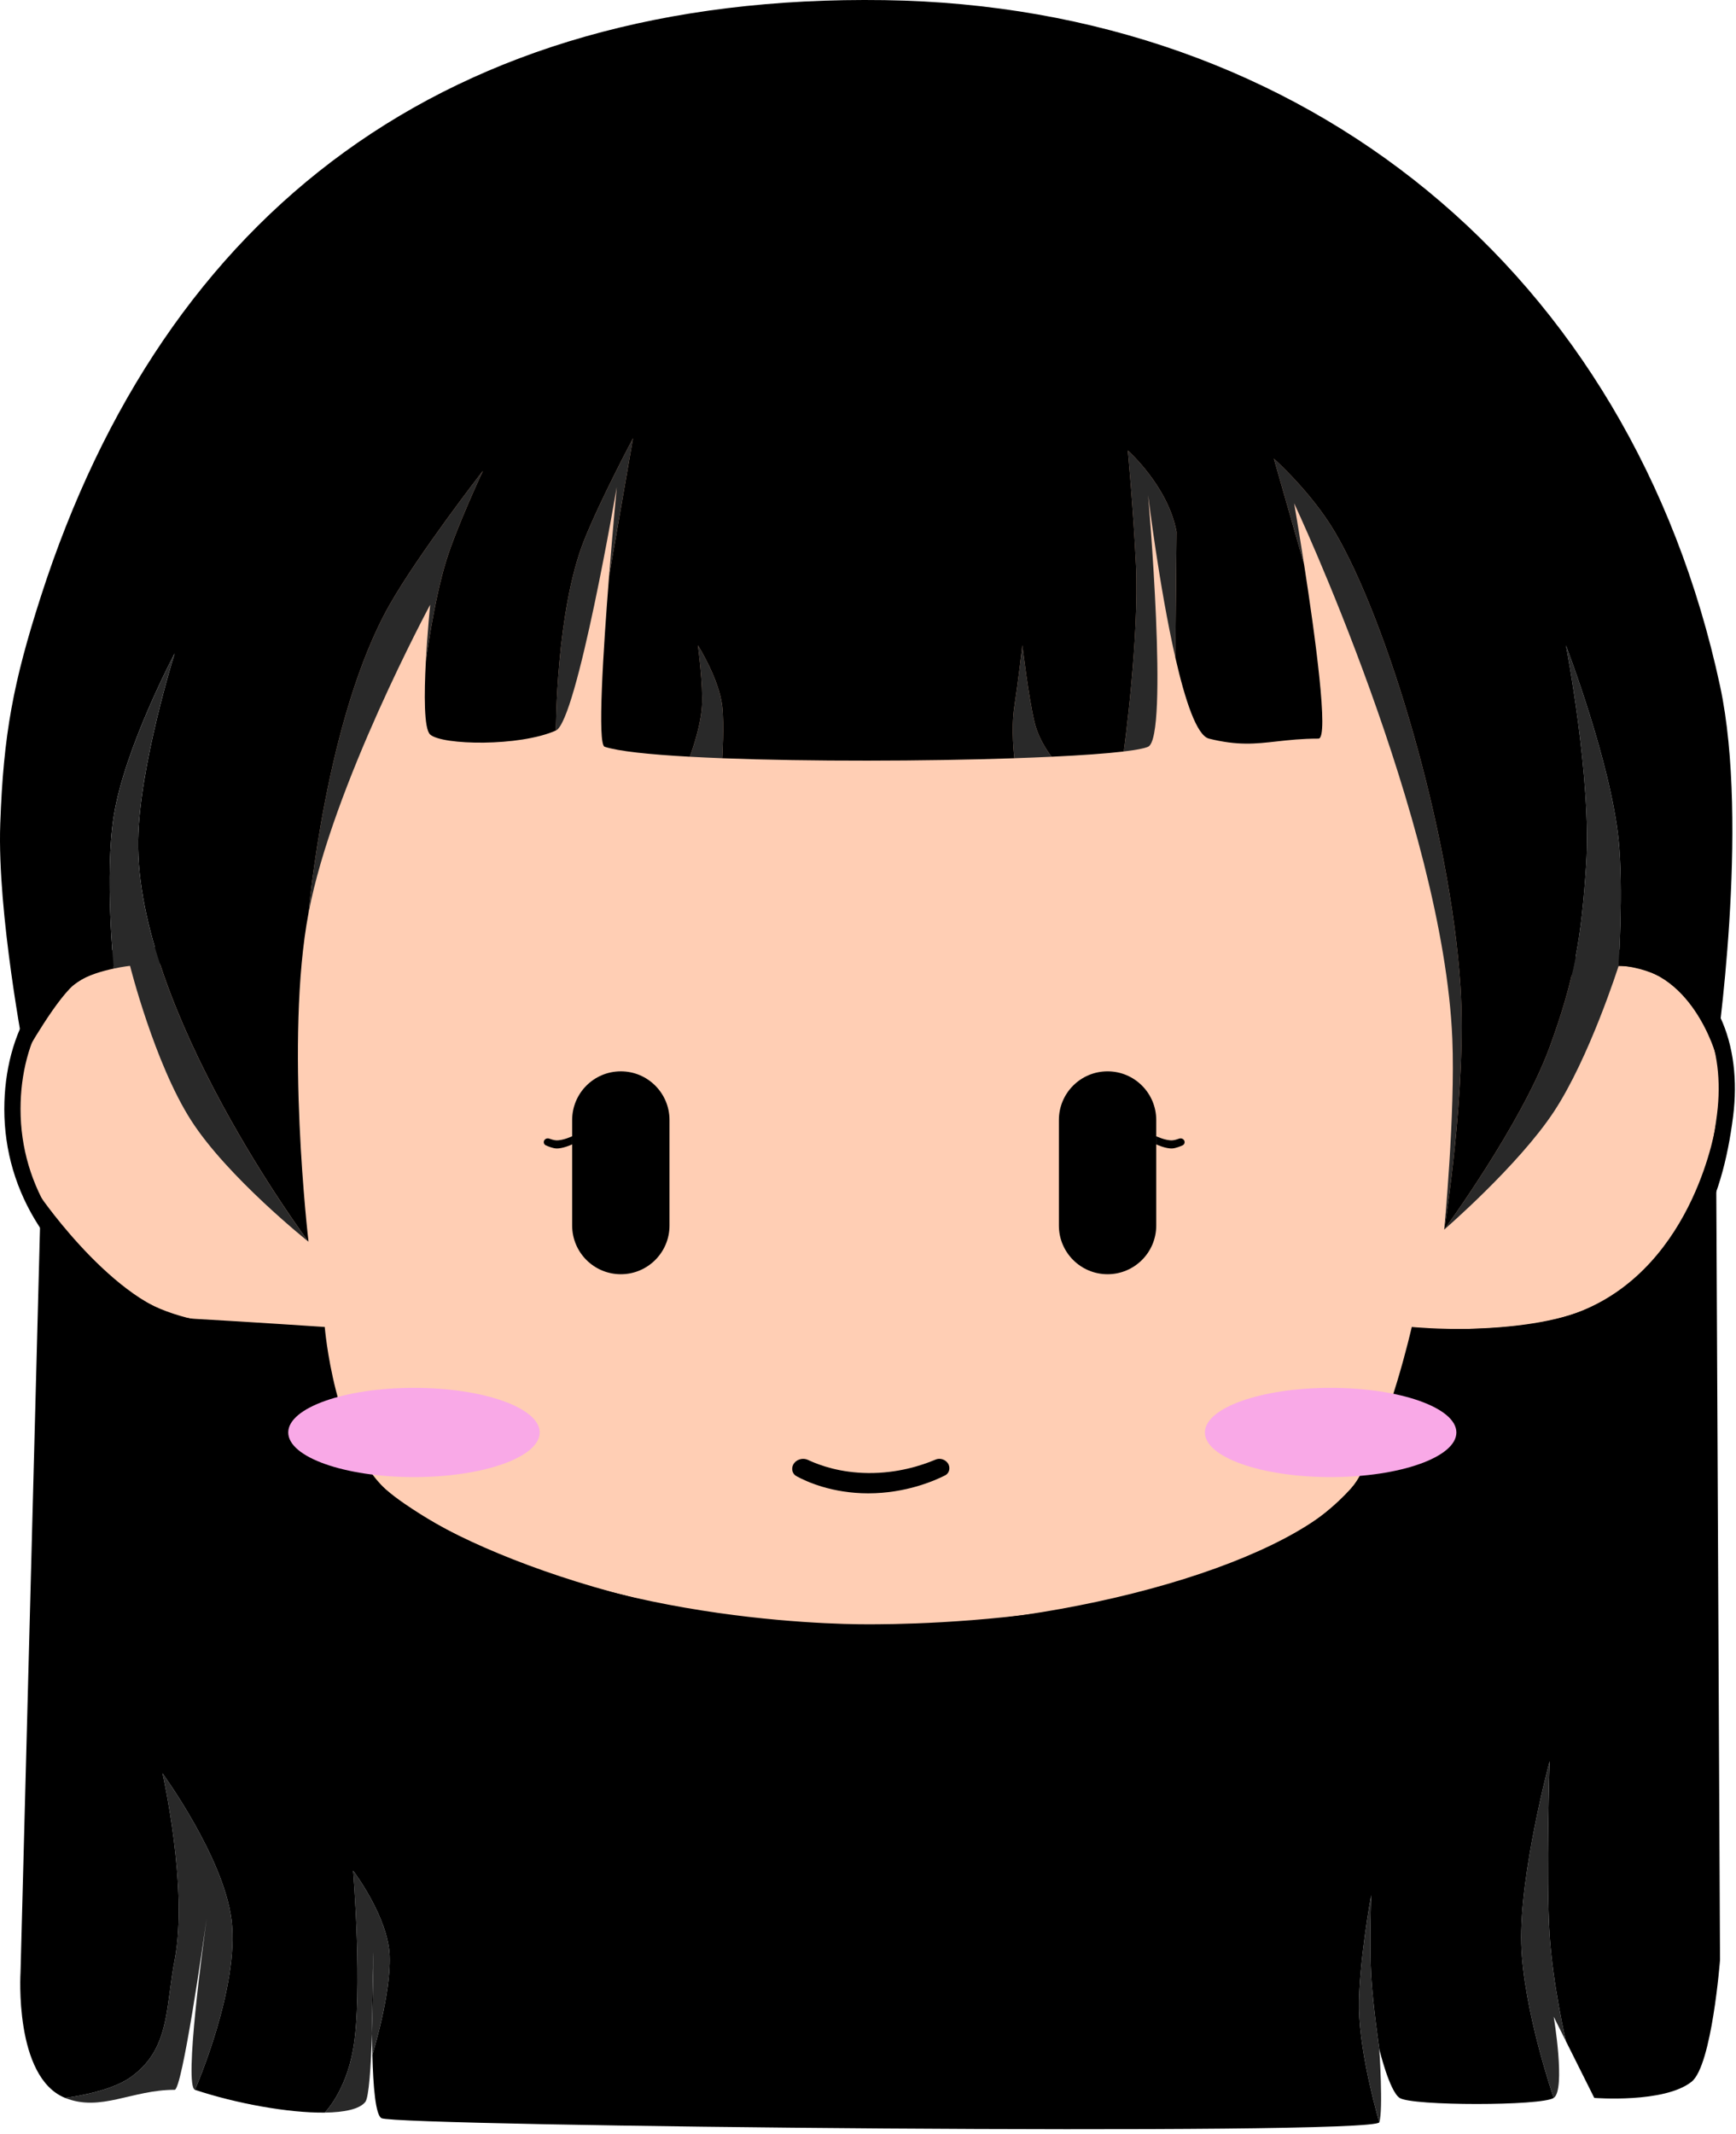 <svg width="214" height="263" viewBox="0 0 214 263" fill="none" xmlns="http://www.w3.org/2000/svg">
<path d="M106.932 19.156C140.94 19.156 165.327 33.696 178.132 53.319L178.906 54.525C194.248 78.856 192.77 102.11 187.722 121.802C188.599 121.319 189.7 120.751 190.926 120.206C193.916 118.876 197.884 117.568 201.201 118.172L201.627 118.255C205.977 119.169 209.024 121.706 210.833 125.127C212.568 128.408 213.143 132.456 212.743 136.613L212.651 137.446C211.987 142.673 210.717 147.565 208.176 151.796C205.704 155.913 202.061 159.355 196.721 161.88L196.198 162.122C192.232 163.917 186.64 164.532 182.147 164.719C179.879 164.814 177.853 164.8 176.393 164.762C175.846 164.748 175.377 164.73 175.005 164.713C174.935 165.757 174.937 166.742 175.019 167.667L175.024 167.73L175.022 167.792C174.78 174.469 172.211 178.536 168.08 183.198L167.234 184.138C159.379 192.753 145.369 196.965 132.952 199.055C120.473 201.156 109.319 201.156 106.932 201.156C104.527 201.156 95.424 201.031 84.281 199.095C73.5 197.222 60.726 193.639 50.261 186.764L49.256 186.088C45.824 183.728 43.195 180.987 41.439 177.381C39.798 174.012 38.951 169.955 38.851 164.867C38.479 164.877 38.018 164.889 37.483 164.893C35.997 164.905 33.935 164.875 31.633 164.71C27.216 164.394 21.752 163.57 17.798 161.469L17.42 161.262C7.095 155.41 1.531 146.579 1.531 136.665L1.545 135.792C1.685 131.43 2.879 127.065 5.368 123.698C8.052 120.068 12.195 117.665 17.913 117.665C22.471 117.665 26.14 119.681 28.634 121.643C28.84 121.805 29.038 121.968 29.229 122.129C26.302 113.768 23.812 105.403 23.821 95.777C23.831 84.439 27.299 71.451 37.346 54.661L37.933 53.709C44.145 43.908 54.947 35.397 67.213 29.284C79.884 22.969 94.231 19.156 106.932 19.156Z" fill="#FFCEB4" stroke="black" stroke-width="2"/>
<path d="M8.031 258.517C12.414 260.278 16.245 257.517 21.531 257.517C22.454 257.517 25.079 239.215 25.48 236.383C25.089 239.179 22.649 257.056 24.031 257.517C24.031 257.517 29.601 244.836 28.532 236.517C27.54 228.807 20.032 218.517 20.032 218.517C20.032 218.517 23.242 232.68 21.531 241.517C21.276 242.835 21.108 244.11 20.946 245.334C20.378 249.635 19.892 253.311 16.032 256.017C13.351 257.896 8.031 258.517 8.031 258.517Z" fill="#292929"/>
<path d="M40.032 260.326C42.475 260.296 44.326 259.899 45.031 259.017C45.478 258.459 45.725 254.631 45.862 250.6C45.83 245.529 46.031 240.517 46.031 240.517C46.031 240.517 46.028 245.707 45.862 250.6C45.867 251.471 45.879 252.344 45.901 253.193C45.901 253.193 48.204 245.841 48.032 241.017C47.859 236.19 43.532 230.517 43.532 230.517C43.532 230.517 44.756 245.551 43.532 252.517C42.609 257.765 40.032 260.326 40.032 260.326Z" fill="#292929"/>
<path d="M170.031 261.517C170.531 260.017 170.031 252.517 170.031 252.517C170.031 252.517 169.237 247.048 169.031 243.517C168.805 239.618 169.031 233.517 169.031 233.517C169.031 233.517 167.452 242.117 167.531 247.517C167.618 253.391 170.031 261.517 170.031 261.517Z" fill="#292929"/>
<path d="M191.531 258.517C193.032 257.517 191.531 248.517 191.531 248.517L193.031 251.517C193.031 251.517 191.426 244.586 191.031 238.517C190.55 231.11 191.031 217.017 191.031 217.017C191.031 217.017 187.292 230.9 187.531 239.517C187.757 247.614 191.531 258.517 191.531 258.517Z" fill="#292929"/>
<path d="M191.531 137.017C195.925 130.378 199.531 119.017 199.531 119.017C199.531 119.017 200.144 109.539 199.531 103.517C198.549 93.857 193.031 79.517 193.031 79.517C193.031 79.517 196.216 95.95 195.531 106.517C194.952 115.459 194.108 120.601 191.031 129.017C187.548 138.548 178.031 151.517 178.031 151.517C178.031 151.517 187.138 143.656 191.531 137.017Z" fill="#292929"/>
<path d="M159.531 62.017C159.531 62.017 177.932 101.164 179.031 128.017C179.407 137.195 178.031 151.517 178.031 151.517C178.031 151.517 180.855 134.278 180.031 121.517C178.806 102.517 171.031 76.517 164.531 65.517C161.63 60.607 157.031 56.517 157.031 56.517L160.751 69.517C160.085 65.23 159.531 62.017 159.531 62.017Z" fill="#292929"/>
<path d="M141.531 92.017C144.116 90.868 141.531 61.017 141.531 61.017C141.531 61.017 142.891 72.286 144.885 81.017L145.031 65.517C143.973 59.873 139.031 55.517 139.031 55.517C139.031 55.517 139.685 62.429 140.031 69.517C140.472 78.54 138.531 92.601 138.531 92.601C140.017 92.424 141.056 92.229 141.531 92.017Z" fill="#292929"/>
<path d="M125.047 87.017C124.597 89.906 125.047 93.435 125.047 93.435C126.656 93.38 128.195 93.318 129.642 93.249C129.642 93.249 128.115 91.407 127.531 89.017C126.79 85.982 126.031 79.517 126.031 79.517C126.031 79.517 125.478 84.255 125.047 87.017Z" fill="#292929"/>
<path d="M86.531 87.017C86.347 89.862 85.031 93.249 85.031 93.249C86.294 93.319 87.632 93.381 89.031 93.435C89.031 93.435 89.299 89.321 89.031 87.017C88.637 83.63 86.031 79.517 86.031 79.517C86.031 79.517 86.696 84.484 86.531 87.017Z" fill="#292929"/>
<path d="M68.531 90.017C71.116 88.868 76.031 60.017 76.031 60.017C76.031 60.017 75.558 64.991 75.081 71.017L78.031 54.017C78.031 54.017 74.051 61.482 72.031 66.517C68.515 75.284 68.531 90.017 68.531 90.017Z" fill="#292929"/>
<path d="M38.031 112.517C41 96.842 53.031 74.517 53.031 74.517C53.031 74.517 52.689 77.871 52.495 81.517C52.495 81.517 53.478 73.994 55.032 69.017C56.339 64.828 59.532 58.017 59.532 58.017C59.532 58.017 51.621 68.202 48.032 74.517C40.145 88.394 38.031 112.517 38.031 112.517Z" fill="#292929"/>
<path fill-rule="evenodd" clip-rule="evenodd" d="M5.031 73.517C20.263 26.174 55.032 -0.781 109.031 0.017C161.054 0.787 201.092 33.652 212.031 84.517C215.726 101.698 211.531 130.017 211.531 130.017C211.531 130.017 208.531 119.017 199.531 119.017C199.531 119.017 200.144 109.539 199.531 103.517C198.549 93.857 193.031 79.517 193.031 79.517C193.031 79.517 196.216 95.95 195.531 106.517C194.952 115.459 194.108 120.601 191.031 129.017C187.548 138.548 178.031 151.517 178.031 151.517C178.031 151.517 180.855 134.278 180.031 121.517C178.806 102.517 171.031 76.517 164.531 65.517C161.63 60.607 157.031 56.517 157.031 56.517L160.751 69.517C162.084 78.11 163.866 91.017 162.531 91.017C160.467 91.017 158.857 91.198 157.38 91.364C154.768 91.657 152.575 91.903 149.031 91.017C147.525 90.641 146.089 86.292 144.885 81.017L145.031 65.517C143.973 59.873 139.031 55.517 139.031 55.517C139.031 55.517 139.685 62.429 140.031 69.517C140.472 78.54 138.531 92.601 138.531 92.601C136.386 92.857 133.307 93.075 129.642 93.249C129.642 93.249 128.115 91.407 127.531 89.017C126.79 85.982 126.031 79.517 126.031 79.517C126.031 79.517 125.478 84.255 125.047 87.017C124.597 89.906 125.047 93.435 125.047 93.435C114.038 93.811 99.749 93.849 89.031 93.435C89.031 93.435 89.299 89.321 89.031 87.017C88.637 83.63 86.031 79.517 86.031 79.517C86.031 79.517 86.696 84.484 86.531 87.017C86.347 89.862 85.031 93.249 85.031 93.249C79.999 92.971 76.177 92.566 74.531 92.017C73.627 91.716 74.358 80.156 75.081 71.017L78.031 54.017C78.031 54.017 74.051 61.482 72.031 66.517C68.515 75.284 68.531 90.017 68.531 90.017C64.031 92.017 54.531 91.835 53.031 90.517C52.248 89.829 52.283 85.499 52.495 81.517C52.495 81.517 53.478 73.994 55.032 69.017C56.339 64.828 59.532 58.017 59.532 58.017C59.532 58.017 51.621 68.202 48.032 74.517C40.145 88.394 38.031 112.517 38.031 112.517C35.089 128.057 38.031 153.017 38.031 153.017C38.031 153.017 16.701 124.513 17.032 103.517C17.176 94.366 21.532 80.517 21.532 80.517C21.532 80.517 15.367 92.136 14.031 100.517C12.872 107.79 14.031 119.35 14.031 119.35C12.641 119.644 10.814 120.162 9.531 121.017C7.188 122.579 3.031 130.017 3.031 130.017C3.031 130.017 -0.359 112.55 0.031 101.517C0.422 90.485 1.63 84.091 5.031 73.517ZM211.531 138.517L212.031 241.517C212.031 241.517 211.031 254.517 208.531 256.517C205.177 259.201 196.531 258.517 196.531 258.517L193.031 251.517C193.031 251.517 191.426 244.586 191.031 238.517C190.55 231.11 191.031 217.017 191.031 217.017C191.031 217.017 187.292 230.9 187.531 239.517C187.757 247.614 191.531 258.517 191.531 258.517C190.031 259.517 174.031 259.517 172.531 258.517C171.271 257.677 170.031 252.517 170.031 252.517C170.031 252.517 169.237 247.048 169.031 243.517C168.805 239.618 169.031 233.517 169.031 233.517C169.031 233.517 167.452 242.117 167.531 247.517C167.618 253.391 170.031 261.517 170.031 261.517C169.461 263.227 49.032 262.017 47.032 261.017C46.302 260.653 46.002 257.18 45.901 253.193C45.901 253.193 48.204 245.841 48.032 241.017C47.859 236.19 43.532 230.517 43.532 230.517C43.532 230.517 44.756 245.551 43.532 252.517C42.609 257.765 40.032 260.326 40.032 260.326C35.551 260.38 29.079 259.2 24.031 257.517C24.031 257.517 29.601 244.836 28.532 236.517C27.54 228.807 20.032 218.517 20.032 218.517C20.032 218.517 23.242 232.68 21.531 241.517C21.276 242.835 21.108 244.11 20.946 245.334C20.378 249.635 19.892 253.311 16.032 256.017C13.351 257.896 8.031 258.517 8.031 258.517C1.703 255.974 2.531 243.017 2.531 243.017L5.031 147.517C5.031 147.517 15.031 162.017 24.032 162.517C30.282 162.864 40.032 163.517 40.032 163.517C40.032 163.517 41.172 177.581 47.531 183.517C55.031 190.517 82.376 201.227 109.031 200.517C135.021 199.825 162.031 191.517 167.531 182.017C171.352 175.418 174.031 163.517 174.031 163.517C174.031 163.517 187.081 164.798 195.031 161.517C209.031 155.74 211.531 138.517 211.531 138.517ZM45.862 250.6C45.83 245.529 46.031 240.517 46.031 240.517C46.031 240.517 46.028 245.707 45.862 250.6Z" fill="black"/>
<path d="M23.531 138.017C28.022 145.047 38.031 153.017 38.031 153.017C38.031 153.017 16.701 124.513 17.032 103.517C17.176 94.366 21.532 80.517 21.532 80.517C21.532 80.517 15.367 92.136 14.031 100.517C12.872 107.79 14.031 119.35 14.031 119.35C15.18 119.107 16.031 119.017 16.031 119.017C16.031 119.017 19.04 130.988 23.531 138.017Z" fill="#292929"/>
<path d="M70.531 138.017C70.531 134.703 73.218 132.017 76.531 132.017C79.845 132.017 82.531 134.703 82.531 138.017V140.017V141.017V151.017C82.531 154.331 79.845 157.017 76.531 157.017C73.218 157.017 70.531 154.331 70.531 151.017V141.017V140.017V138.017Z" fill="black"/>
<path d="M130.531 138.017C130.531 134.703 133.218 132.017 136.531 132.017C139.845 132.017 142.531 134.703 142.531 138.017V151.017C142.531 154.331 139.845 157.017 136.531 157.017C133.218 157.017 130.531 154.331 130.531 151.017V138.017Z" fill="black"/>
<path d="M66.531 176.517C66.531 179.555 59.592 182.017 51.032 182.017C42.471 182.017 35.532 179.555 35.532 176.517C35.532 173.48 42.471 171.017 51.032 171.017C59.592 171.017 66.531 173.48 66.531 176.517Z" fill="#F9A9E7"/>
<path d="M179.531 176.517C179.531 179.555 172.592 182.017 164.031 182.017C155.471 182.017 148.531 179.555 148.531 176.517C148.531 173.48 155.471 171.017 164.031 171.017C172.592 171.017 179.531 173.48 179.531 176.517Z" fill="#F9A9E7"/>
<path d="M97.679 180.78C97.843 179.959 98.838 179.542 99.596 179.898C101.1 180.605 103.645 181.486 107.031 181.517C110.642 181.55 113.592 180.598 115.329 179.86C116.093 179.535 117.031 180.089 117.031 180.92C117.031 181.291 116.839 181.633 116.509 181.801C115.224 182.456 111.673 184.017 107.031 184.017C102.611 184.017 99.464 182.602 98.177 181.901C97.776 181.683 97.59 181.227 97.679 180.78Z" fill="black"/>
<path d="M70.531 140.017C70.531 140.017 69.334 140.579 68.531 140.517C68.273 140.497 67.967 140.406 67.699 140.306C67.387 140.191 67.031 140.412 67.031 140.745C67.031 140.912 67.125 141.065 67.277 141.133C67.584 141.271 68.118 141.485 68.531 141.517C69.334 141.579 70.531 141.017 70.531 141.017V140.017Z" fill="black"/>
<path d="M144.531 140.517C143.729 140.579 142.531 140.017 142.531 140.017V141.017C142.531 141.017 143.729 141.579 144.531 141.517C144.945 141.485 145.479 141.271 145.786 141.133C145.938 141.065 146.031 140.912 146.031 140.745C146.031 140.412 145.676 140.191 145.364 140.306C145.096 140.406 144.79 140.497 144.531 140.517Z" fill="black"/>
</svg>
